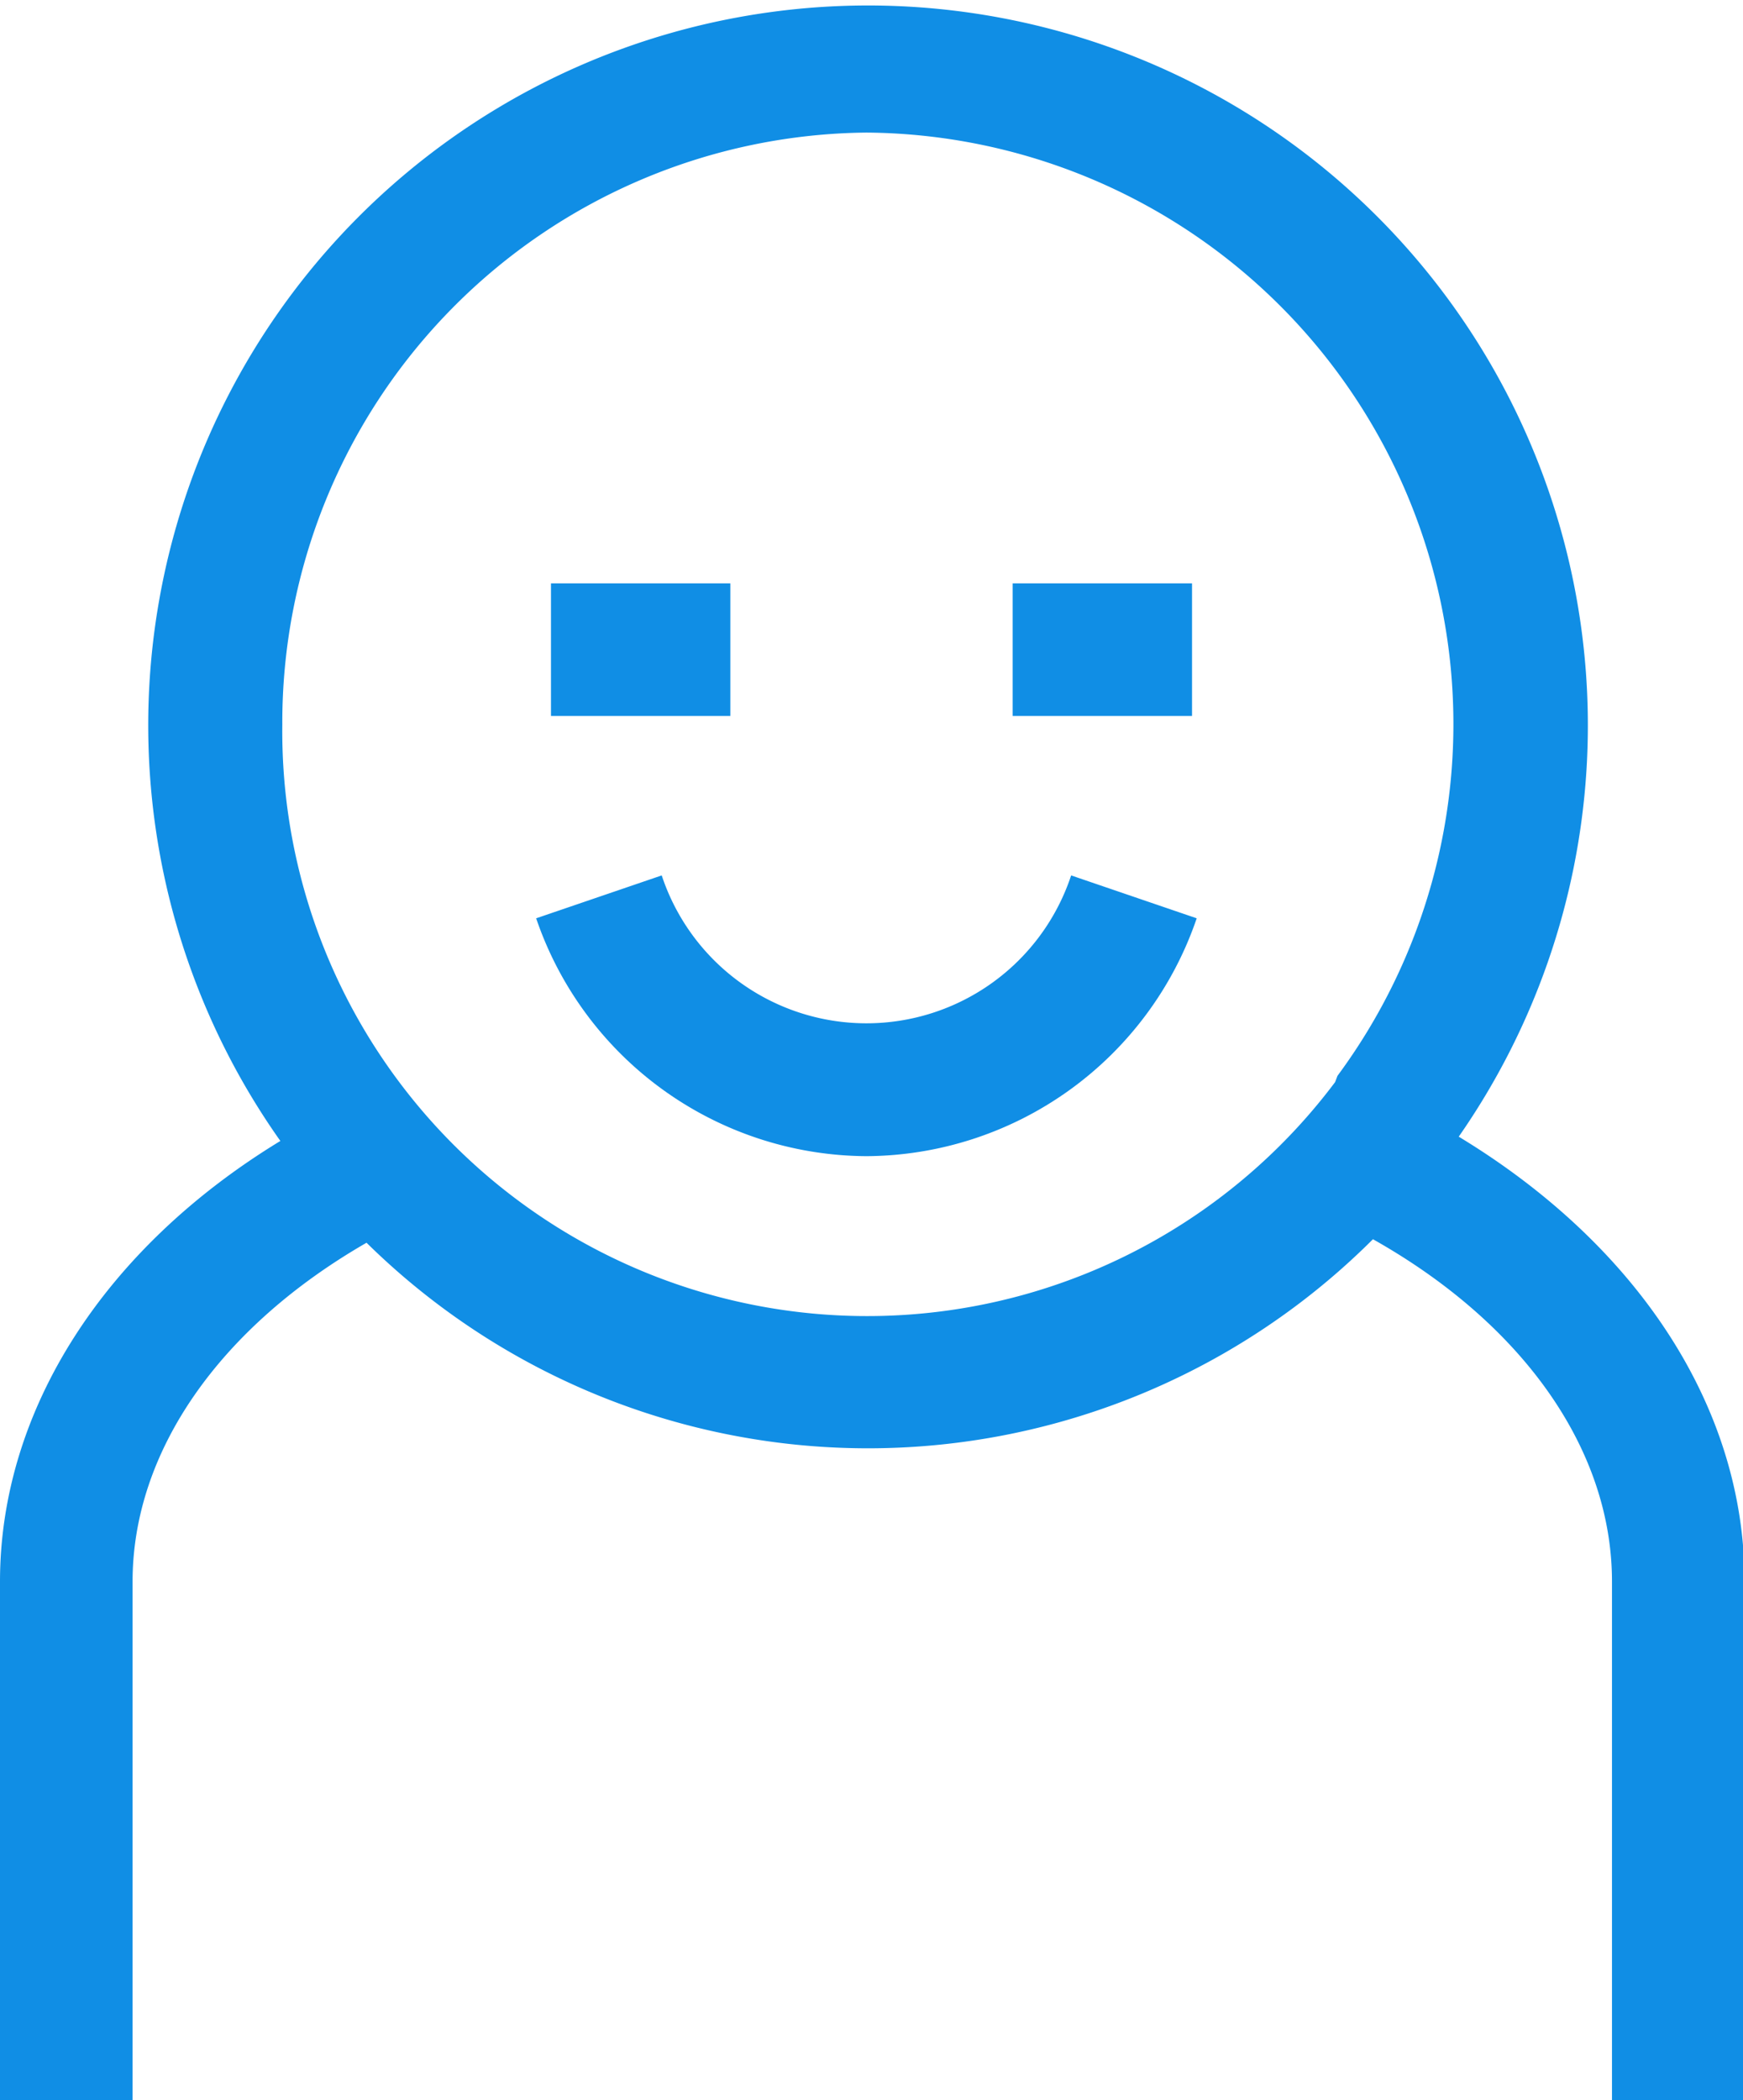<svg xmlns="http://www.w3.org/2000/svg" viewBox="0 0 44.7 53.86"><defs><style>.cls-1{fill:#108ee5;}</style></defs><title>Asset 2</title><g id="Layer_2" data-name="Layer 2"><g id="Layer_1-2" data-name="Layer 1"><path class="cls-1" d="M0,40.56V53.86H3.4V40.56c0-3.35,2.25-6.53,6-8.69a18.32,18.32,0,0,0,25.81-.09c3.82,2.15,6.13,5.37,6.13,8.78V53.86h3.4V40.56c0-4.49-2.76-8.64-7.33-11.41a18.46,18.46,0,1,0-30.22.11C2.69,32,0,36.15,0,40.56ZM22.22,3.4A15.17,15.17,0,0,1,34.3,27.59l0,0-.06.16a15,15,0,0,1-27-9.16A15.13,15.13,0,0,1,22.22,3.4Z"/><path class="cls-1" d="M22.22,29.65a9,9,0,0,0,8.47-6.1l-3.22-1.1a5.53,5.53,0,0,1-10.5,0l-3.22,1.1A9,9,0,0,0,22.22,29.65Z"/><rect class="cls-1" x="14.13" y="14.96" width="4.6" height="3.4"/><rect class="cls-1" x="25.97" y="14.96" width="4.6" height="3.4"/></g></g></svg>
